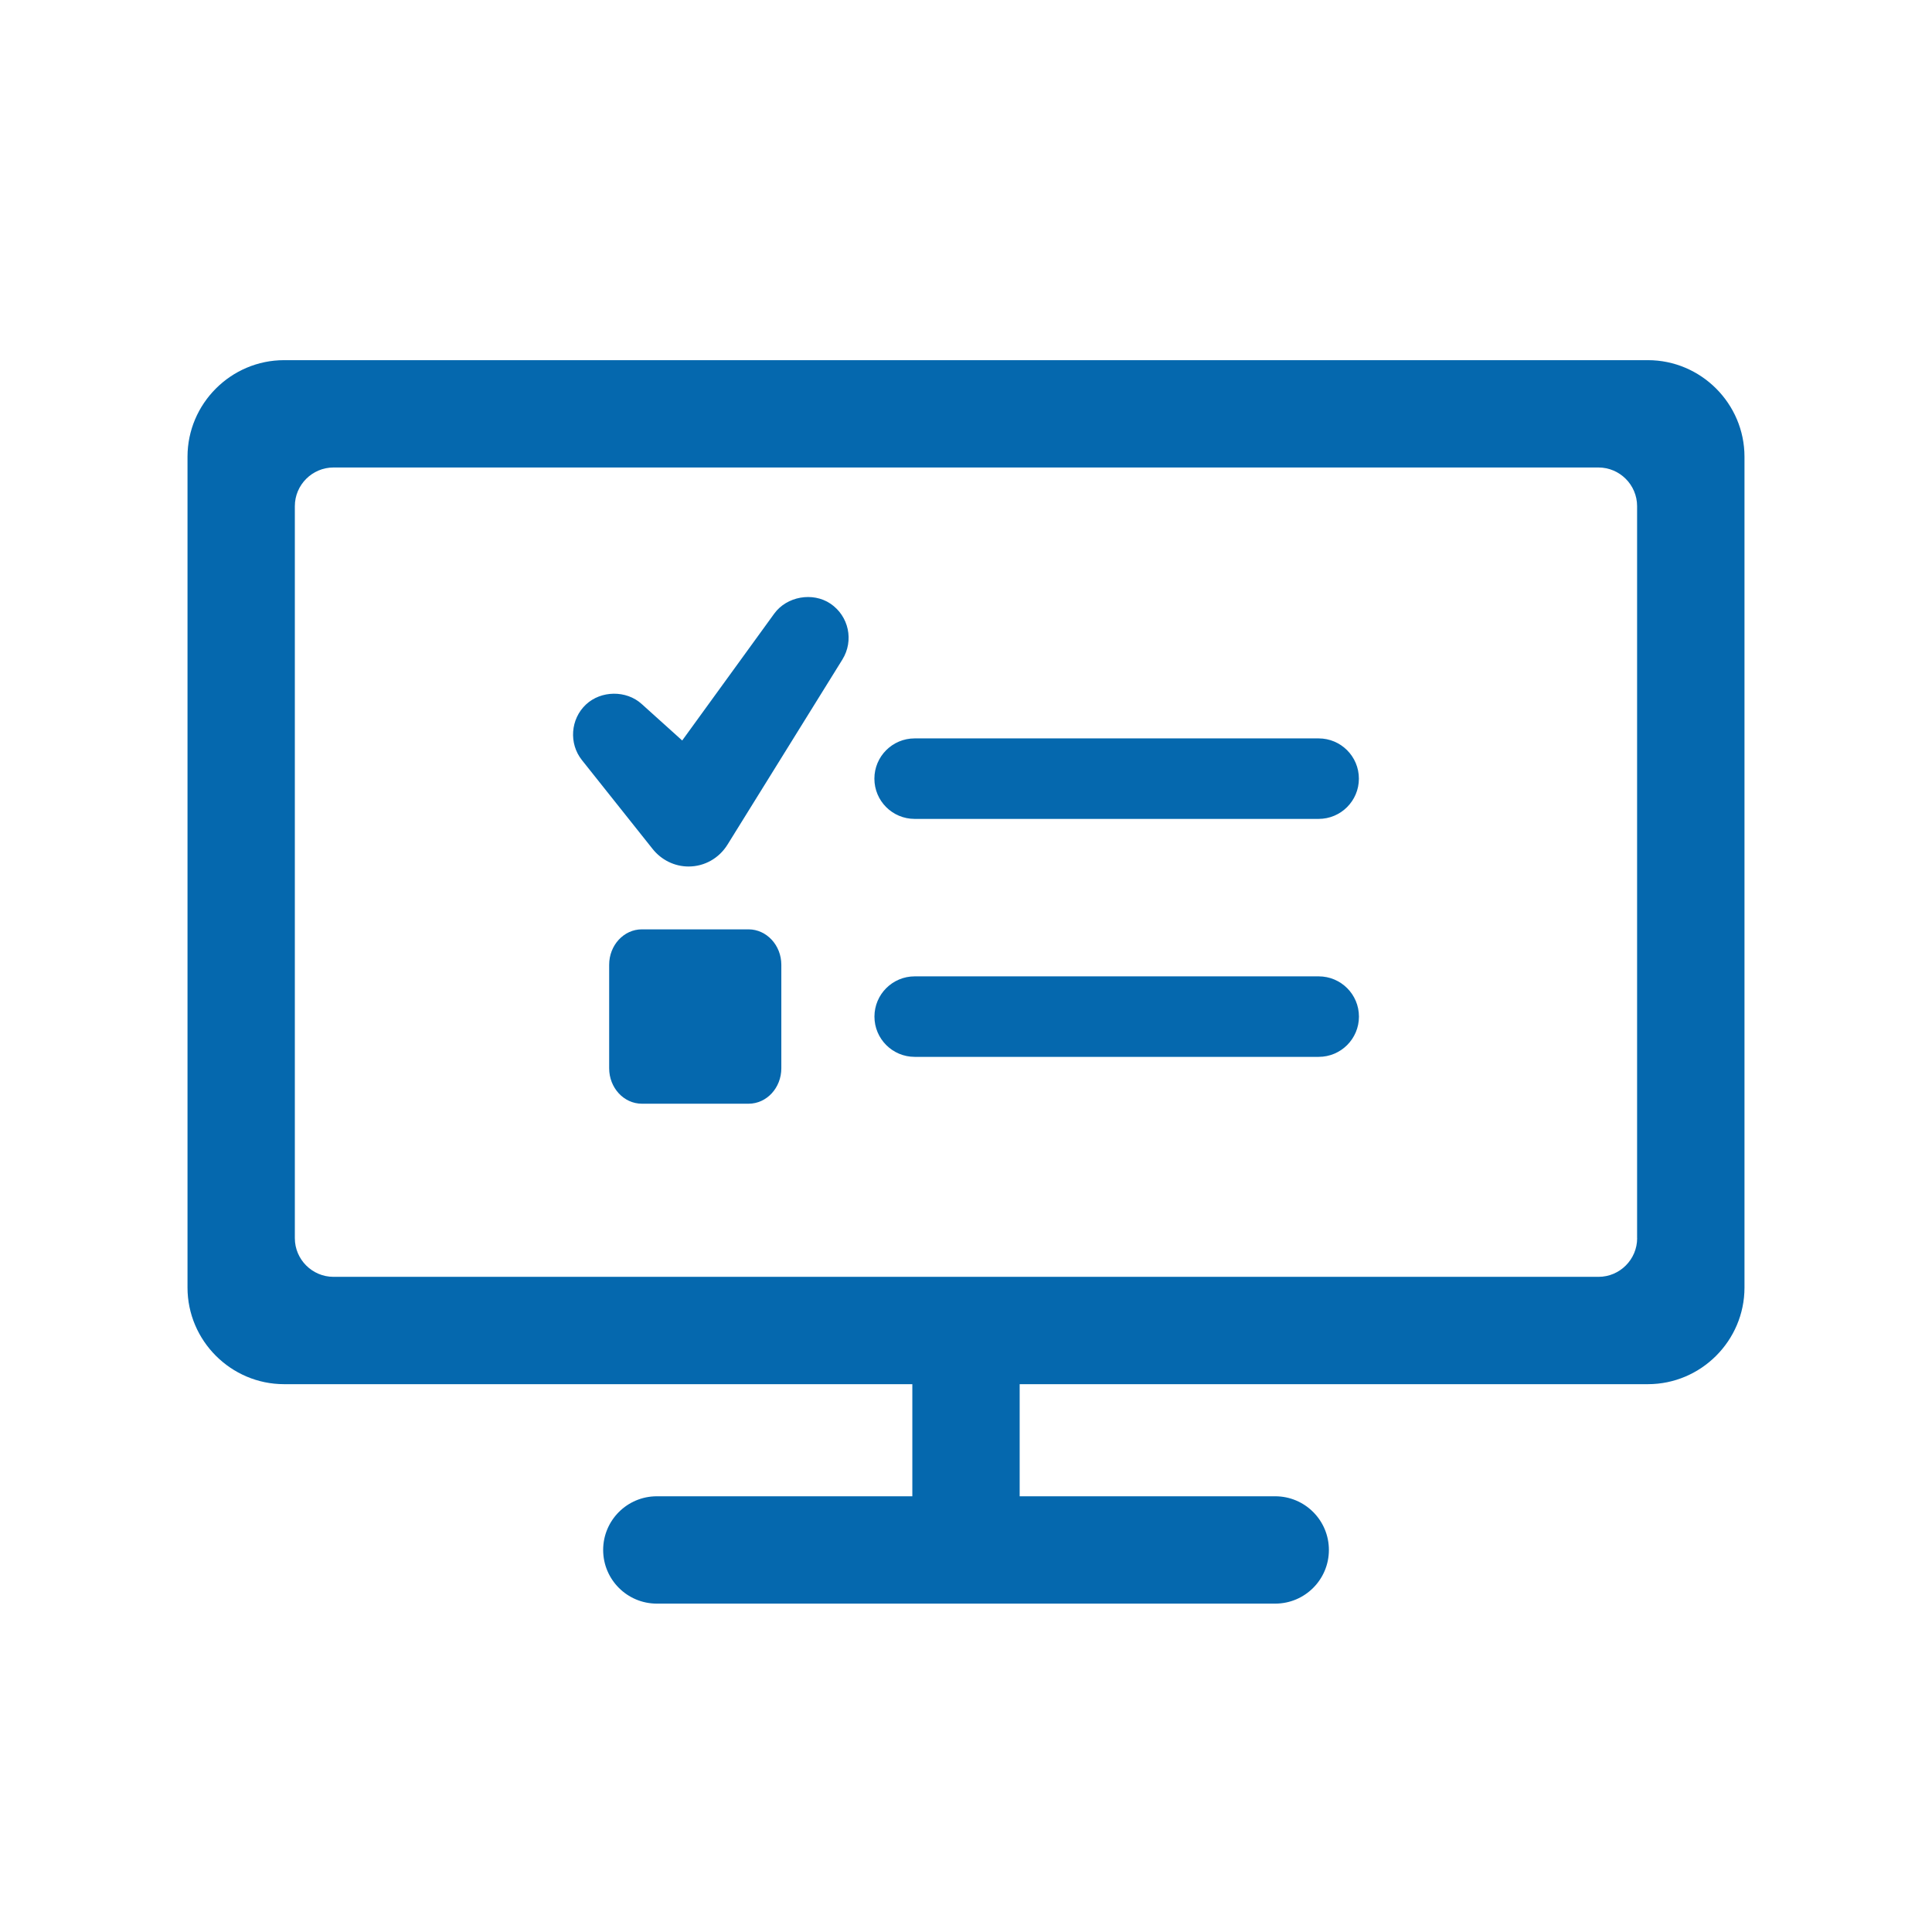 <svg xmlns="http://www.w3.org/2000/svg" viewBox="0 0 36 36" enable-background="new 0 0 36 36"><path d="M30.706 6.711h-25.412c-.99 0-1.8.81-1.8 1.8v15.481c0 .99.81 1.8 1.8 1.8h11.706v2.089h-4.761c-.552 0-1 .448-1 1s.448 1 1 1h11.523c.552 0 1-.448 1-1s-.448-1-1-1h-4.762v-2.089h11.706c.99 0 1.8-.81 1.8-1.8v-15.481c0-.99-.81-1.8-1.8-1.8zm-.2 16.361c0 .396-.324.72-.72.72h-23.572c-.396 0-.72-.324-.72-.72v-13.641c0-.396.324-.72.72-.72h23.571c.396 0 .72.324.72.72v13.641zm-5.184-4.129c0 .414-.336.75-.75.75h-7.528c-.414 0-.75-.336-.75-.75s.336-.75.75-.75h7.528c.414 0 .75.335.75.75zm-9.029-4.434c0-.414.336-.75.75-.75h7.528c.414 0 .75.336.75.75s-.336.75-.75.75h-7.528c-.414 0-.75-.335-.75-.75zm-1.734 3.468v1.929c0 .364-.273.66-.609.66h-1.99c-.336 0-.609-.296-.609-.66v-1.929c0-.364.273-.66.609-.66h1.989c.336.001.61.297.61.66zm1.138-5.688l-2.14 3.448c-.159.257-.431.409-.726.409-.261 0-.506-.12-.672-.329l-1.316-1.654c-.246-.309-.213-.764.075-1.035.281-.264.752-.27 1.038-.011l.756.681 1.715-2.364c.233-.321.716-.408 1.047-.186.343.232.441.689.223 1.041z" fill="#0568ae"/></svg>